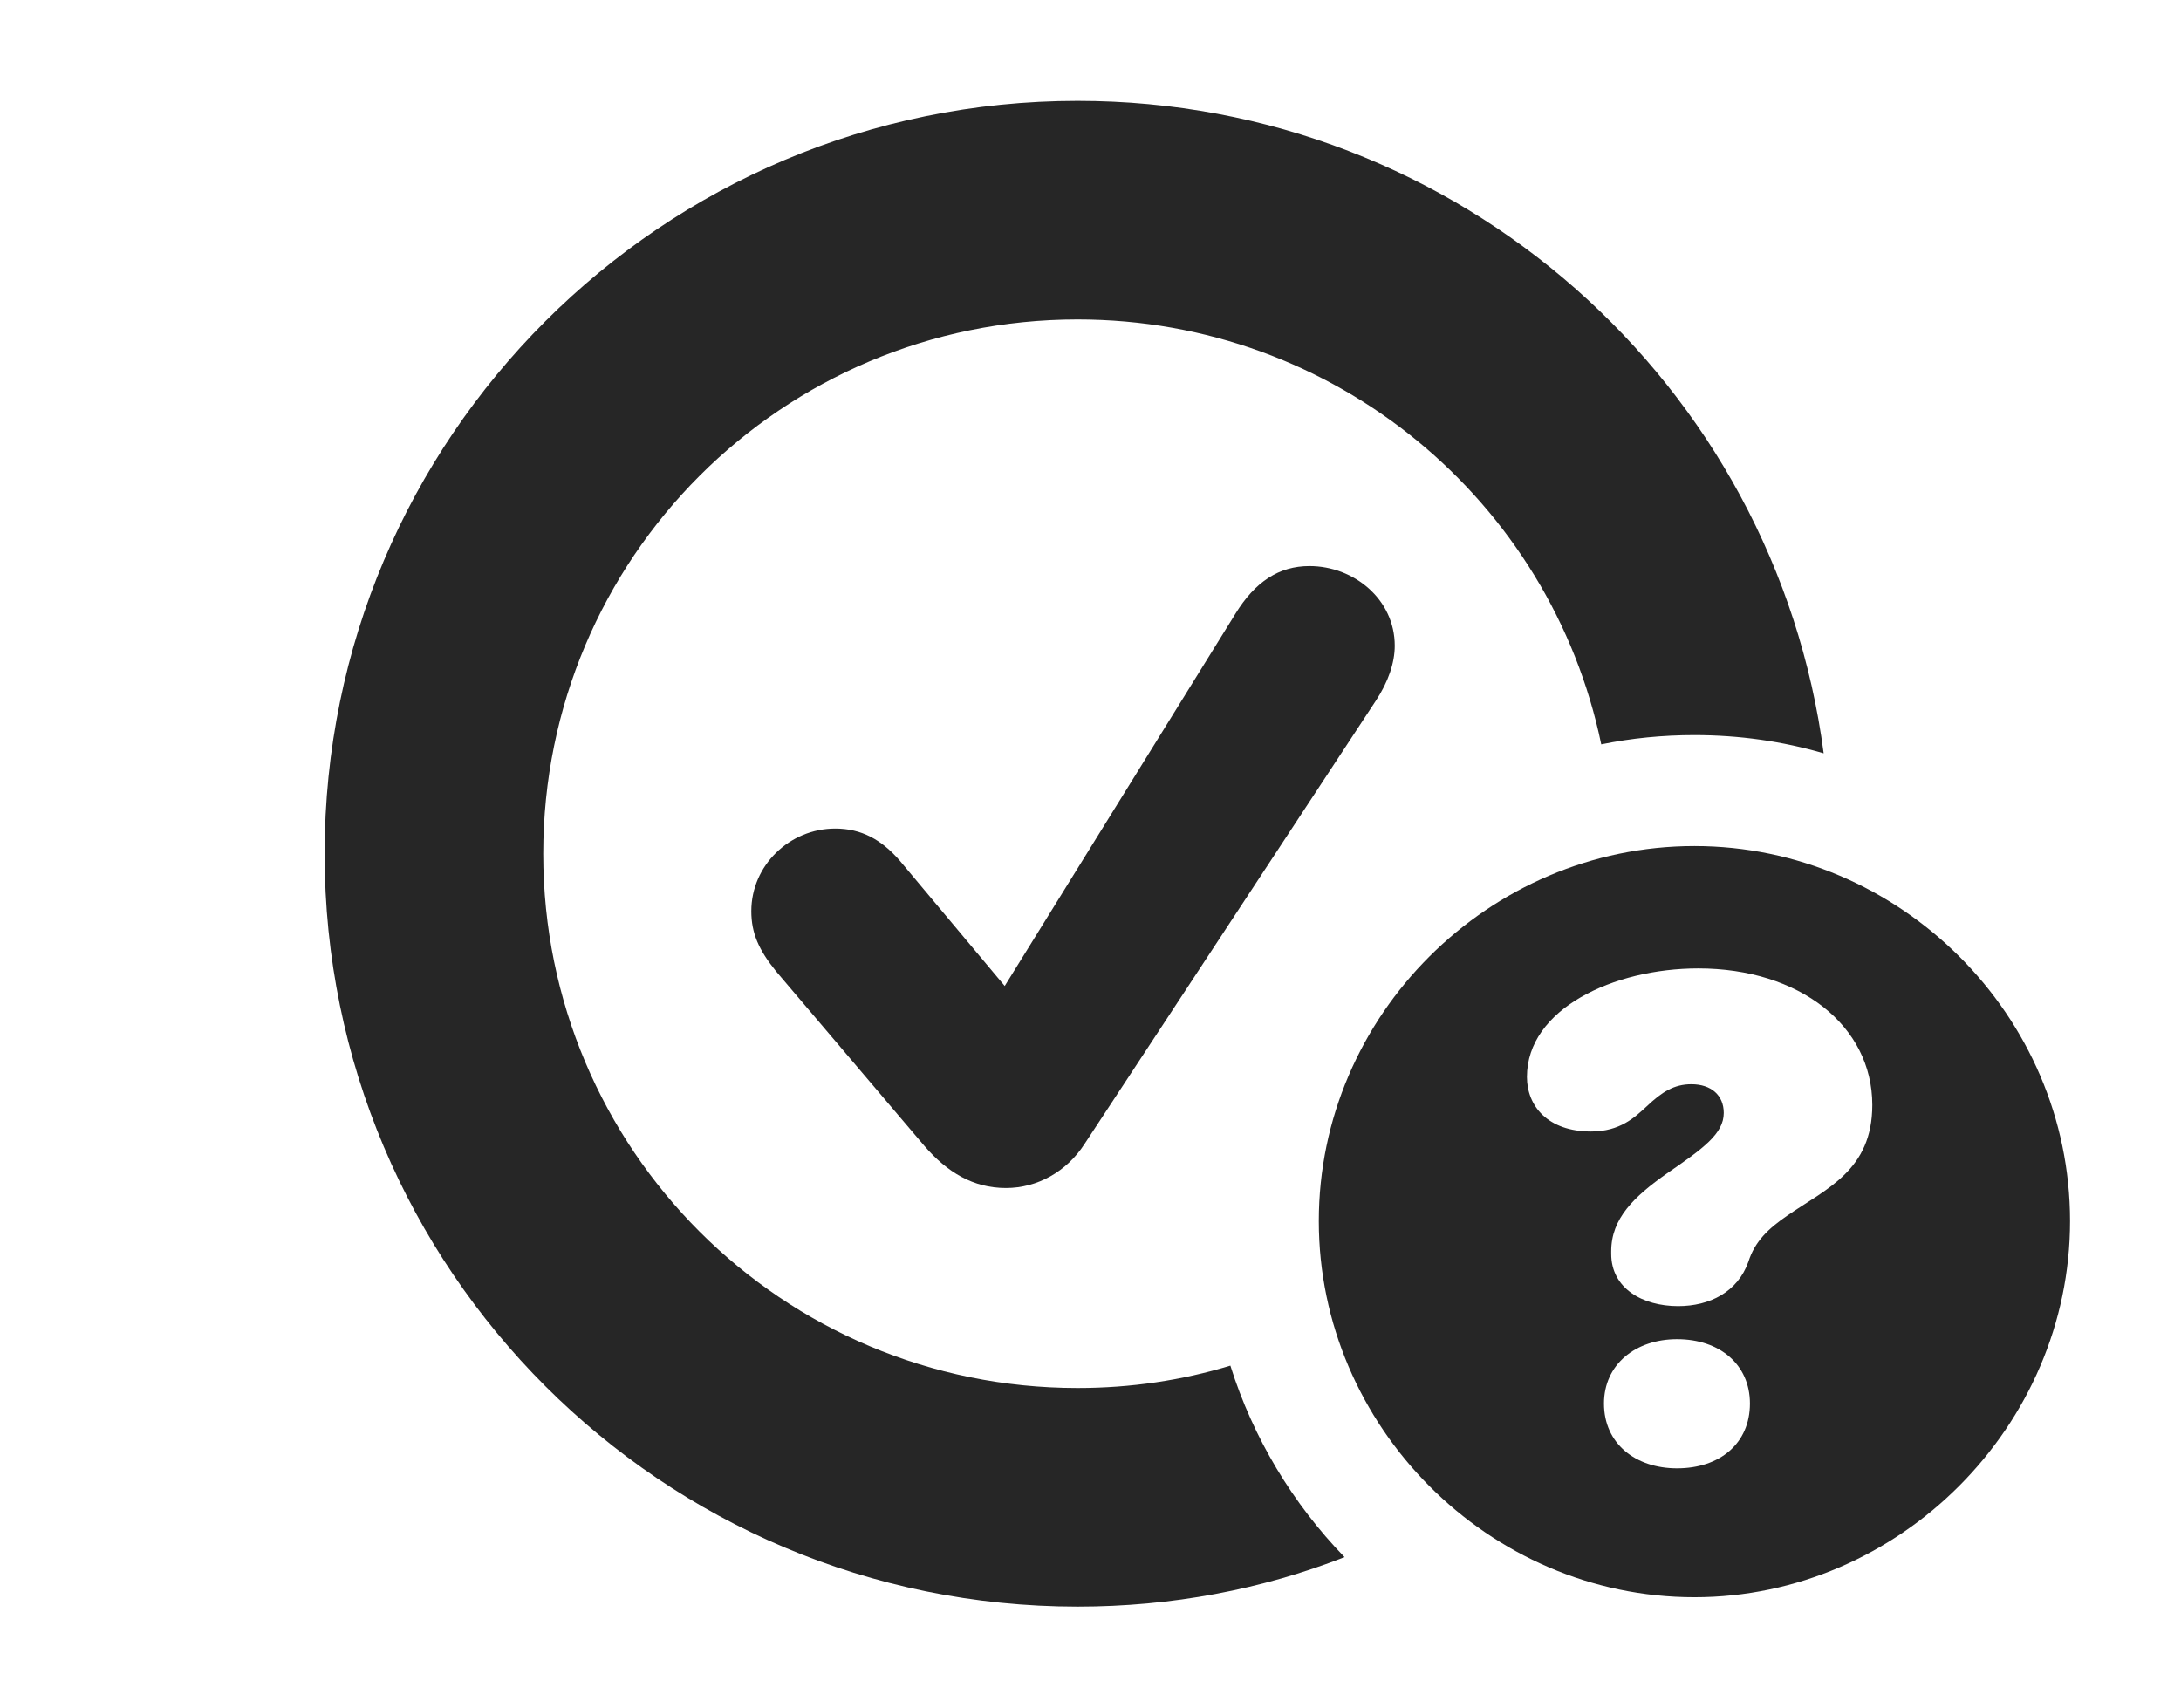 <?xml version="1.0" encoding="UTF-8"?>
<!--Generator: Apple Native CoreSVG 326-->
<!DOCTYPE svg PUBLIC "-//W3C//DTD SVG 1.1//EN" "http://www.w3.org/Graphics/SVG/1.1/DTD/svg11.dtd">
<svg version="1.1" xmlns="http://www.w3.org/2000/svg" xmlns:xlink="http://www.w3.org/1999/xlink"
       viewBox="0 0 30.408 23.817">
       <g>
              <rect height="23.817" opacity="0" width="30.408" x="0" y="0" />
              <path d="M25.426 10.504C24.853 10.336 24.247 10.25 23.624 10.25C23.18 10.25 22.745 10.293 22.325 10.379C21.622 6.992 18.621 4.454 15.024 4.454C10.905 4.454 7.574 7.784 7.574 11.904C7.574 16.024 10.905 19.354 15.024 19.354C15.765 19.354 16.48 19.247 17.154 19.042C17.472 20.052 18.023 20.965 18.746 21.712C17.593 22.162 16.337 22.402 15.024 22.402C9.228 22.402 4.526 17.7 4.526 11.904C4.526 6.107 9.228 1.406 15.024 1.406C20.352 1.406 24.751 5.367 25.426 10.504Z"
                     fill="currentColor" fill-opacity="0.85" />
              <path d="M19.446 9.004C19.446 9.241 19.356 9.508 19.182 9.771L15.122 15.949C14.874 16.334 14.466 16.565 14.025 16.565C13.568 16.565 13.207 16.346 12.889 15.979L10.819 13.542C10.578 13.244 10.475 13.009 10.475 12.705C10.475 12.066 11.009 11.553 11.645 11.553C12.008 11.553 12.29 11.706 12.547 12.003L14.008 13.748L17.225 8.557C17.5 8.109 17.834 7.893 18.257 7.893C18.876 7.893 19.446 8.356 19.446 9.004Z"
                     fill="currentColor" fill-opacity="0.85" />
              <path d="M28.861 17.026C28.861 19.883 26.483 22.271 23.624 22.271C20.752 22.271 18.387 19.887 18.387 17.026C18.387 14.162 20.752 11.797 23.624 11.797C26.49 11.797 28.861 14.16 28.861 17.026ZM22.363 19.57C22.363 20.127 22.8 20.474 23.382 20.474C23.978 20.474 24.398 20.127 24.398 19.57C24.398 19.028 23.978 18.673 23.382 18.673C22.8 18.673 22.363 19.028 22.363 19.57ZM21.289 15.016C21.289 15.423 21.581 15.777 22.183 15.777C22.59 15.777 22.794 15.577 22.957 15.428C23.172 15.224 23.341 15.118 23.582 15.118C23.858 15.118 24.033 15.272 24.033 15.518C24.033 15.808 23.746 16.014 23.243 16.36C22.781 16.685 22.464 16.99 22.464 17.446C22.464 17.454 22.464 17.473 22.464 17.483C22.464 17.964 22.9 18.212 23.397 18.212C23.838 18.212 24.227 18.014 24.376 17.594C24.467 17.308 24.655 17.13 24.924 16.946C25.465 16.573 26.104 16.318 26.104 15.407C26.104 14.303 25.091 13.503 23.678 13.503C22.494 13.503 21.289 14.07 21.289 15.016Z"
                     fill="currentColor" fill-opacity="0.85" />
       </g>
</svg>